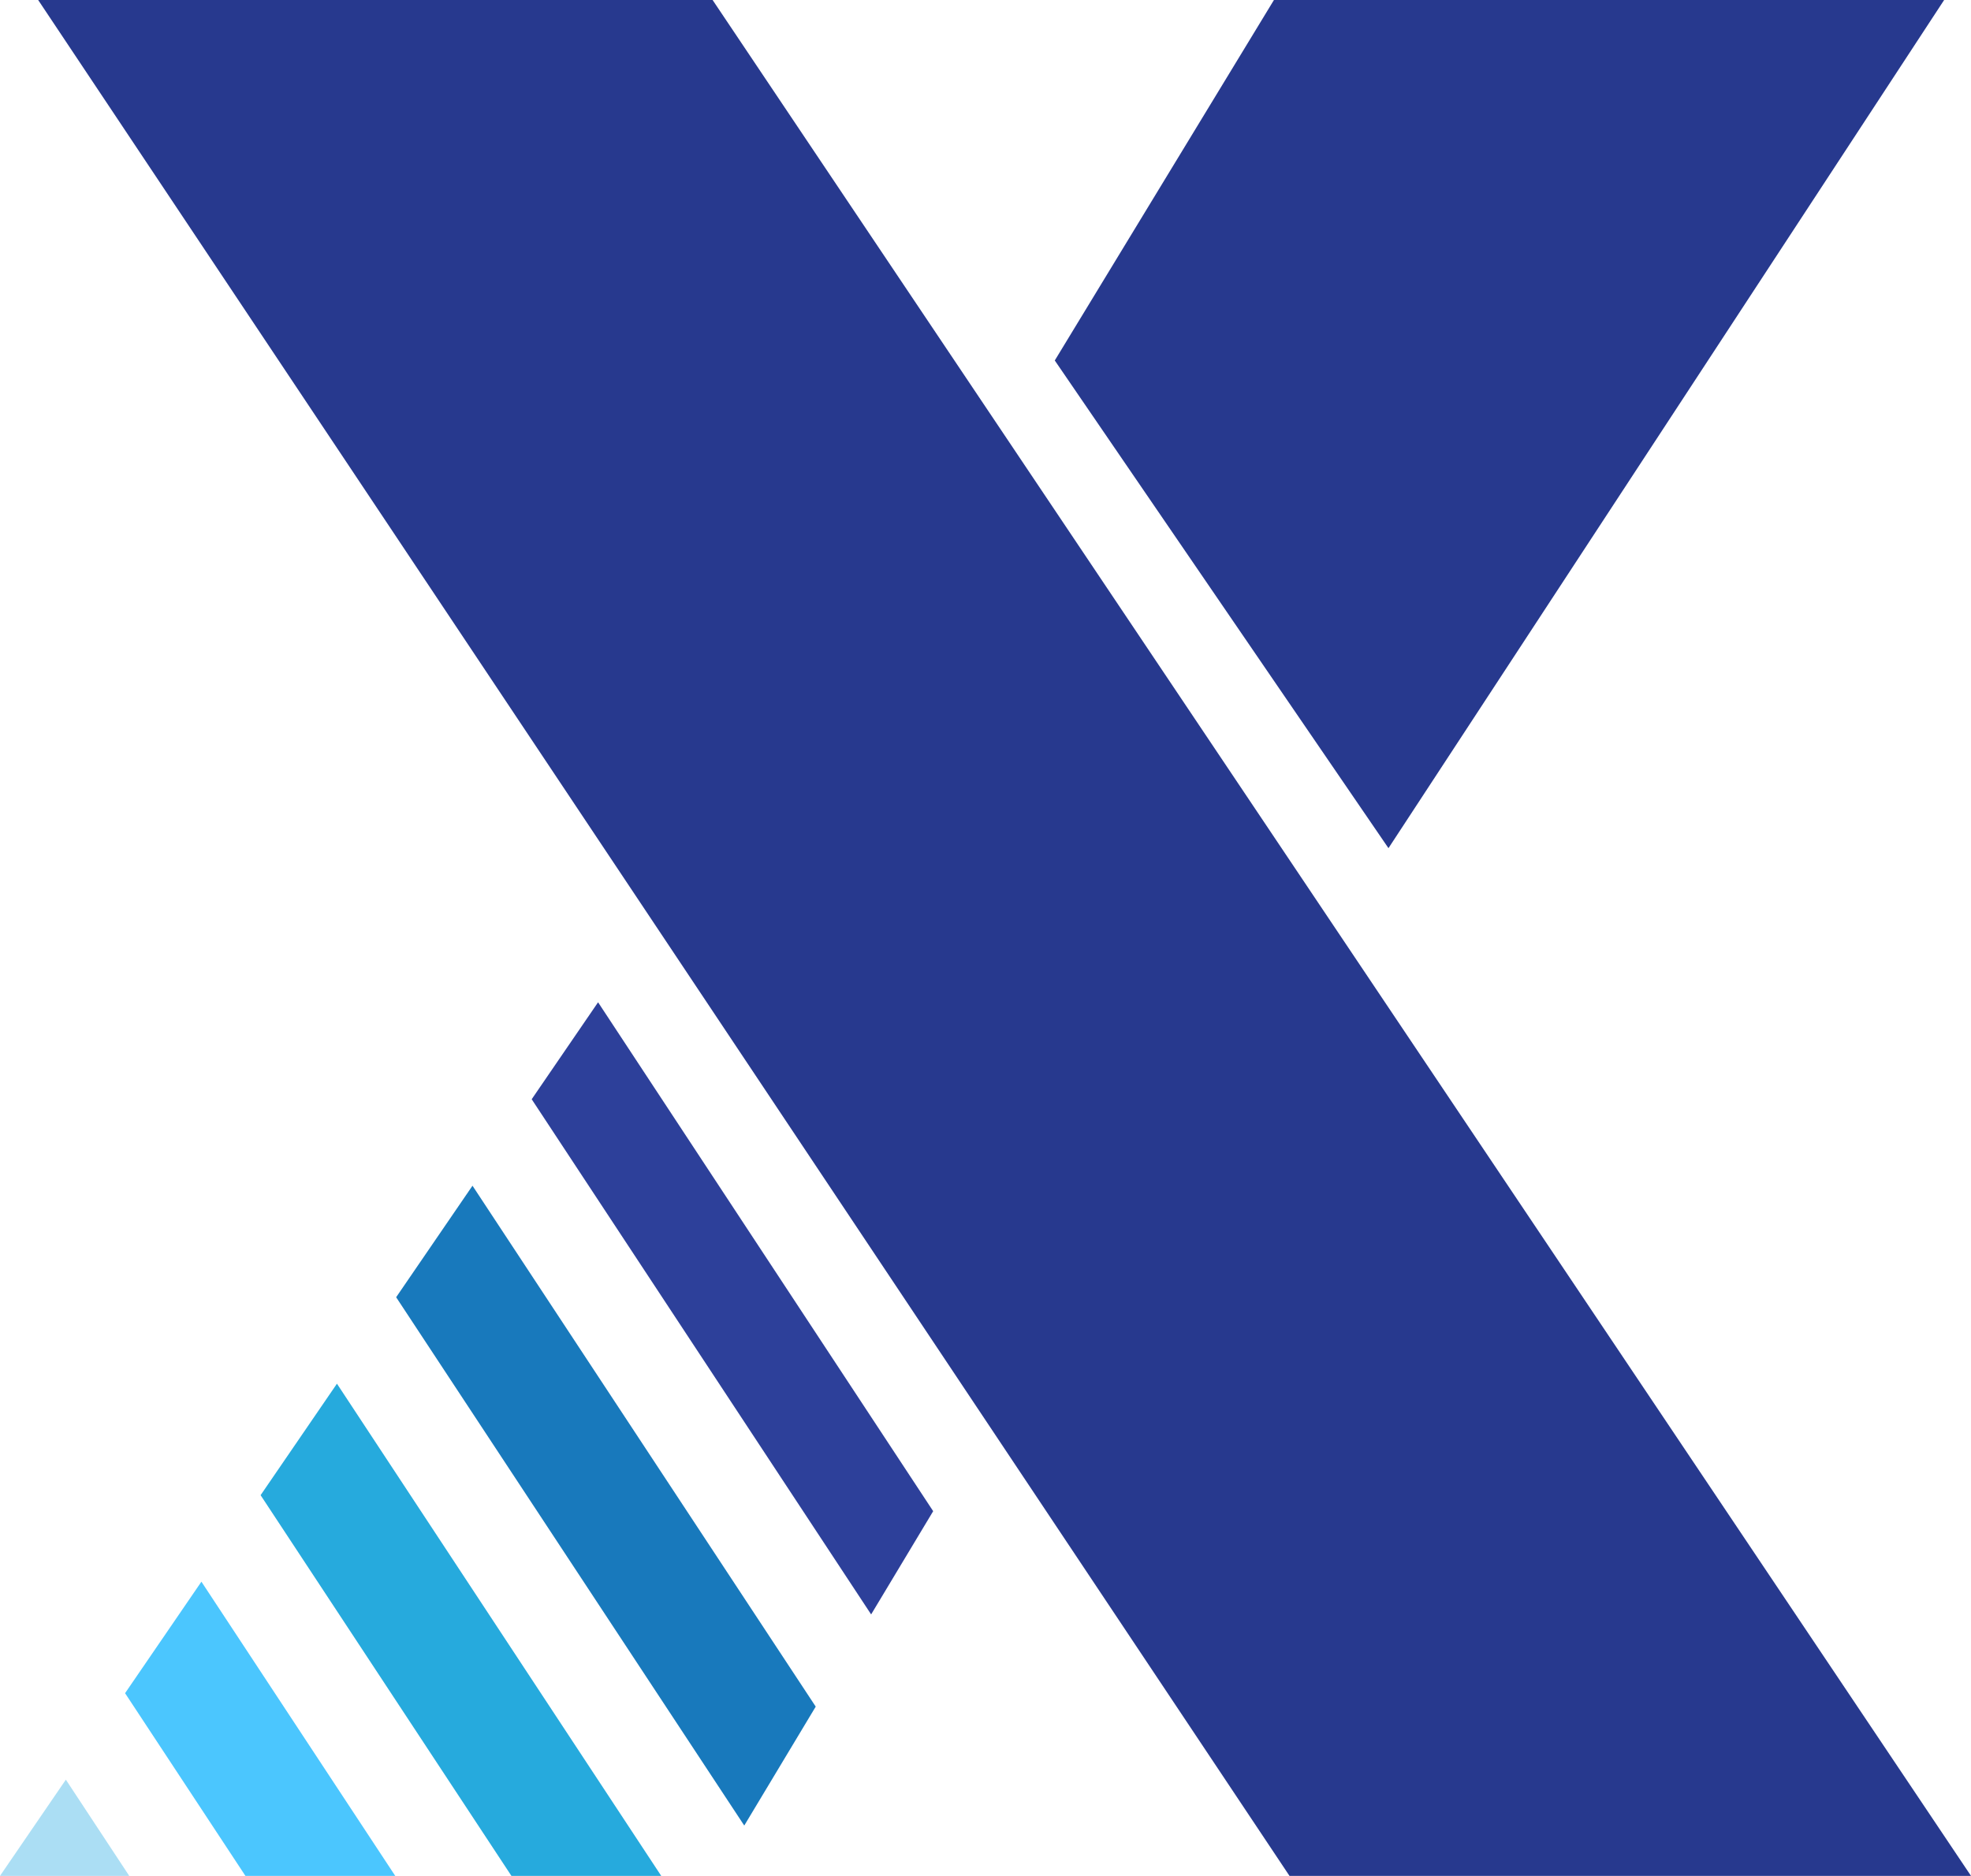 <svg version="1.1" id="图层_1" x="0px" y="0px" width="199.593px" height="190px" viewBox="0 0 199.593 190" enable-background="new 0 0 199.593 190" xml:space="preserve" xmlns="http://www.w3.org/2000/svg" xmlns:xlink="http://www.w3.org/1999/xlink" xmlns:xml="http://www.w3.org/XML/1998/namespace">
  <polygon fill="#27398E" points="199.593,190 130.58,190 3.865,0 72.162,0 " class="color c1"/>
  <polygon fill="#27398E" points="140.603,85.908 106.812,36.511 129.005,0 196.873,0 " class="color c1"/>
  <polygon fill="#26AADD" points="34.121,140.148 66.959,190 51.789,190 26.39,151.441 " class="color c2"/>
  <polygon fill="#4BC6FE" points="12.665,171.496 24.853,190 40.024,190 20.396,160.202 " class="color c3"/>
  <polygon fill="#2D409A" points="94.498,153.061 60.564,101.516 53.842,111.337 88.215,163.518 " class="color c4"/>
  <polygon fill="#ABDEF4" points="0,190 13.088,190 6.669,180.255 " class="color c5"/>
  <polygon fill="#1879BC" points="47.847,120.096 40.116,131.391 75.367,184.902 82.604,172.857 " class="color c6"/>
</svg>